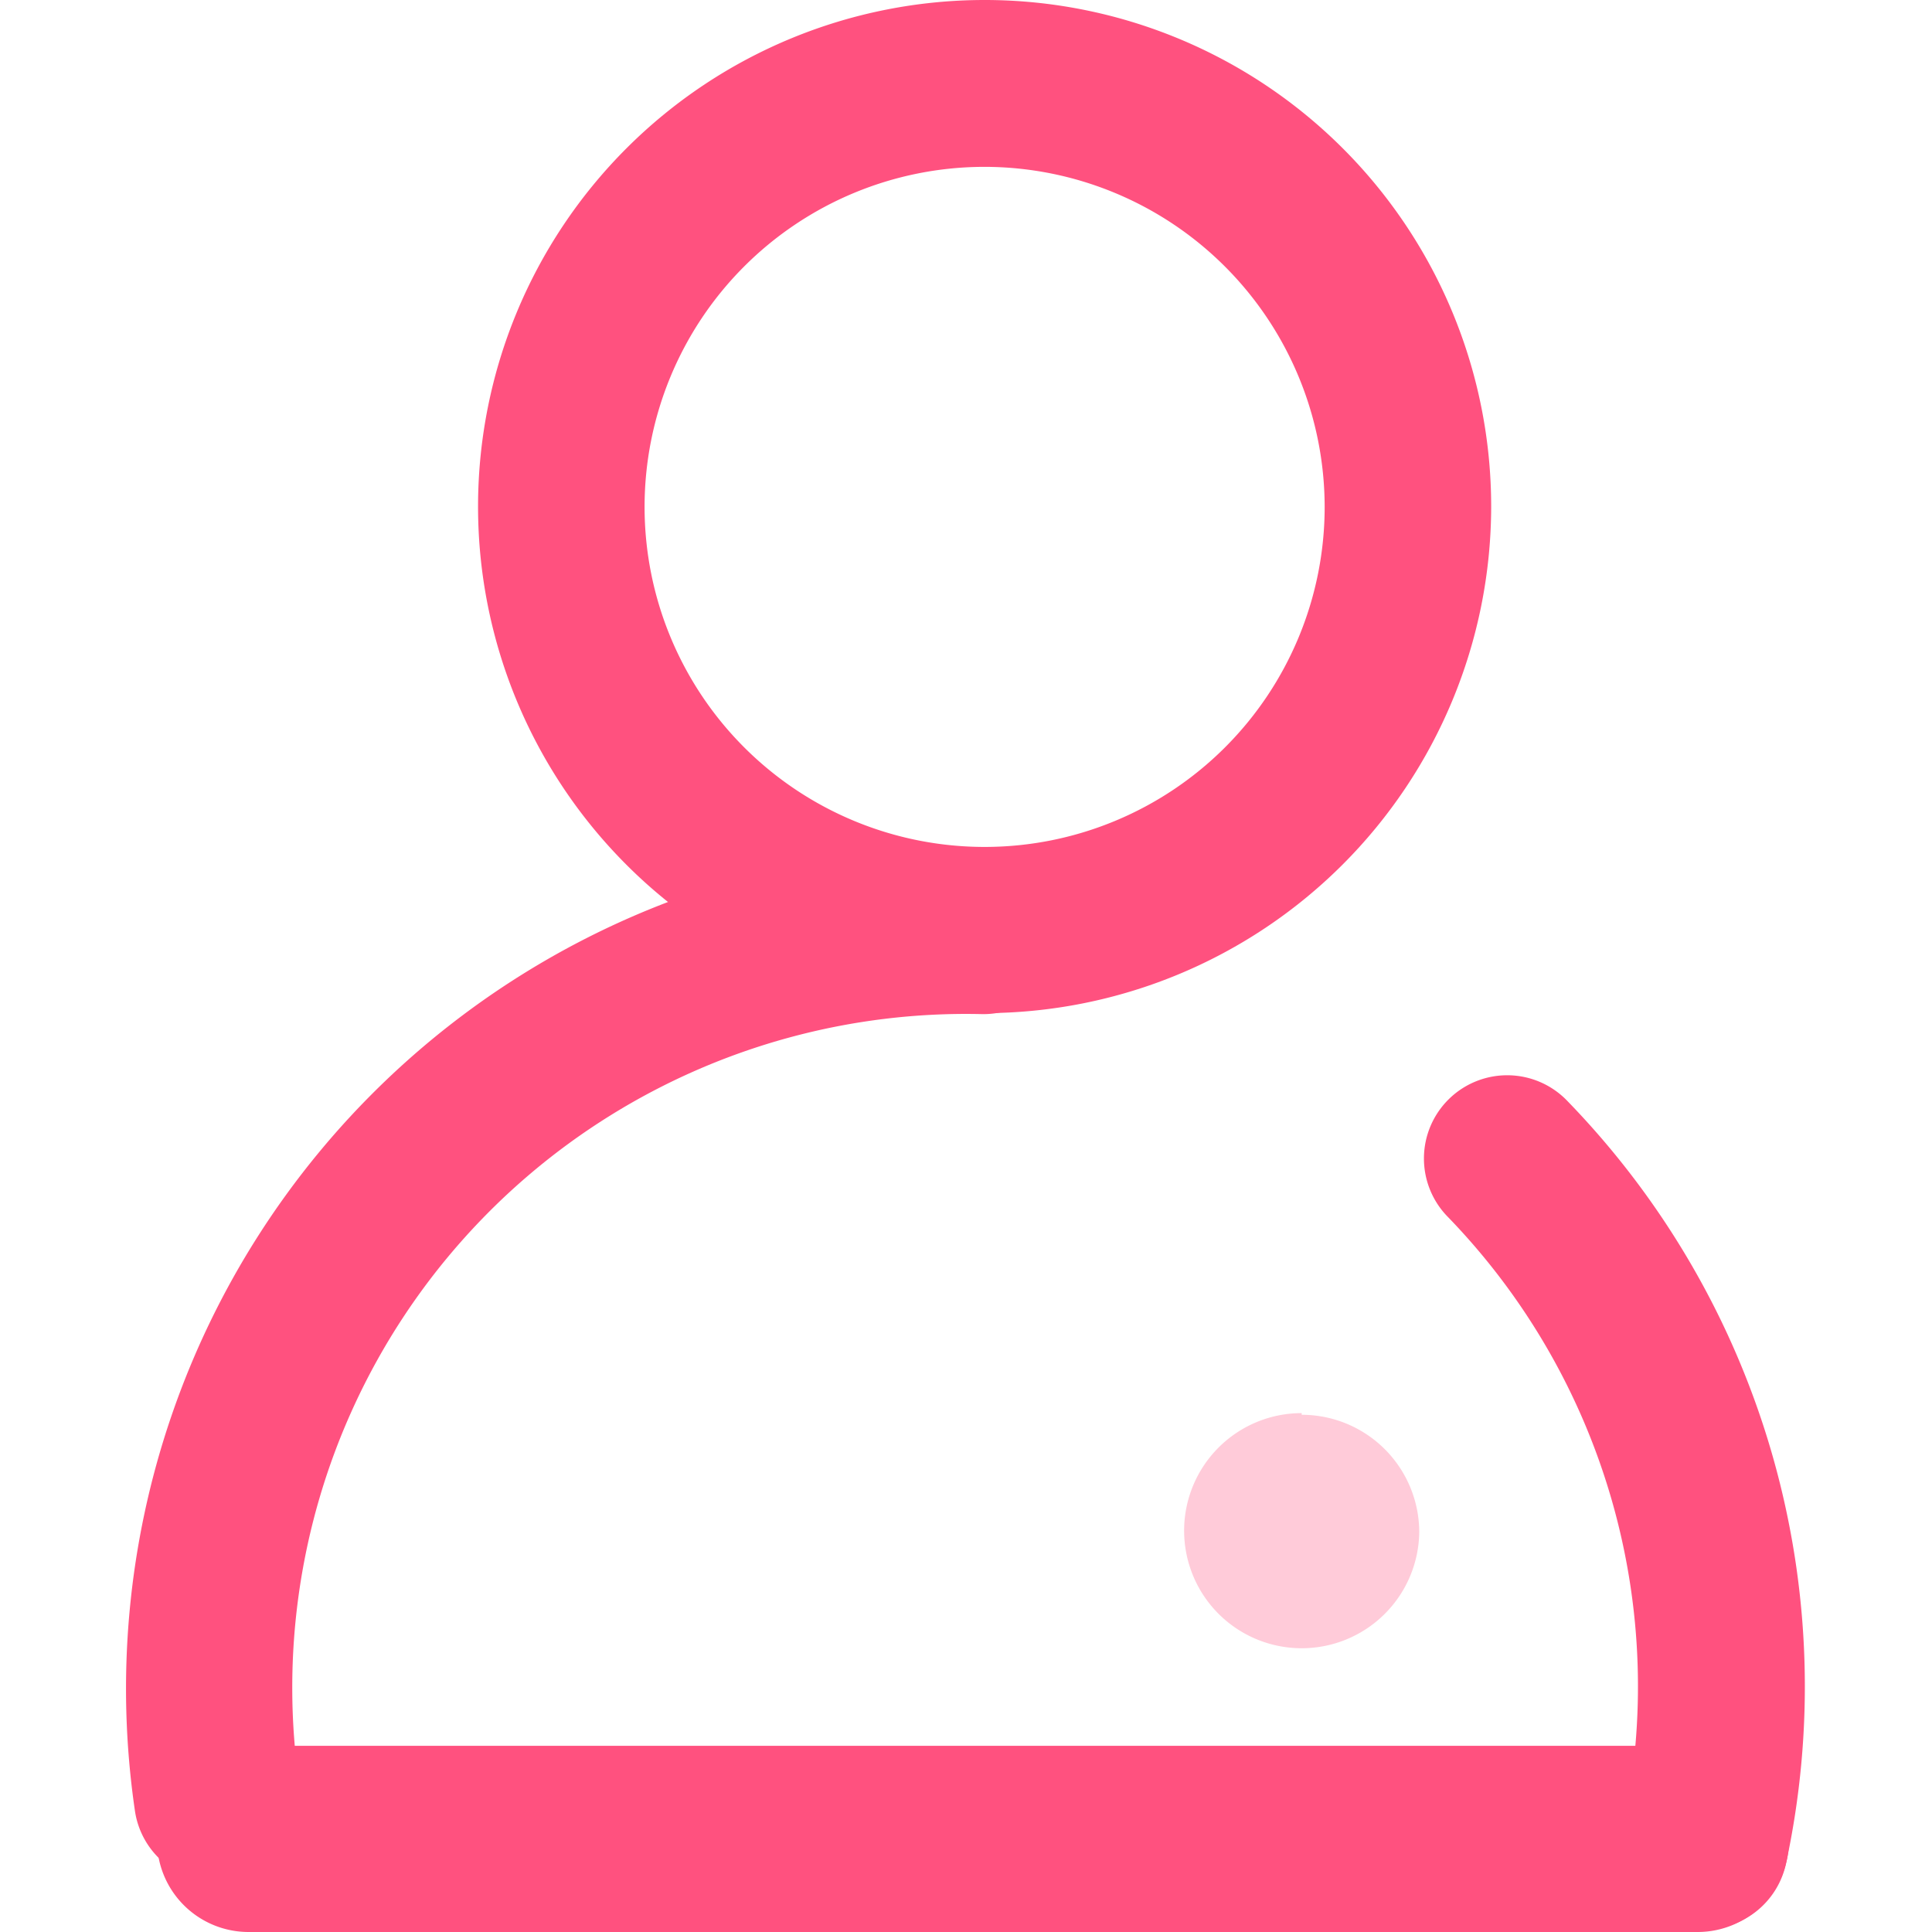 <?xml version="1.0" standalone="no"?><!DOCTYPE svg PUBLIC "-//W3C//DTD SVG 1.1//EN"
        "http://www.w3.org/Graphics/SVG/1.1/DTD/svg11.dtd">
<svg t="1715355085037" class="icon" viewBox="0 0 1024 1024" version="1.1" xmlns="http://www.w3.org/2000/svg" p-id="8344"
     xmlns:xlink="http://www.w3.org/1999/xlink" width="200" height="200">
    <path d="M899.799 925.325H131.579a48.543 48.543 0 0 0-48.367 48.367v1.236A48.543 48.543 0 0 0 131.579 1024H899.799a48.367 48.367 0 0 0 48.367-48.367v-1.236a48.367 48.367 0 0 0-48.367-48.367z"
          fill="#FF517F" p-id="8345"></path>
    <path d="M689.916 748.98A62.312 62.312 0 1 0 752.228 812.174a62.312 62.312 0 0 0-62.312-62.312z"
          fill="#FF517F" opacity=".3" p-id="8346"></path>
    <path d="M903.33 1022.588a43.424 43.424 0 0 1-9.356-1.059 43.954 43.954 0 0 1-33.716-52.956 357.632 357.632 0 0 0-92.674-323.387 44.13 44.13 0 1 1 63.195-61.606A445.54 445.54 0 0 1 946.401 988.696a44.13 44.13 0 0 1-43.071 33.892zM115.162 997.522a44.13 44.13 0 0 1-43.601-37.423 446.246 446.246 0 0 1 315.091-493.024 441.303 441.303 0 0 1 136.098-17.652A44.13 44.13 0 0 1 565.821 494.436a44.66 44.66 0 0 1-45.189 43.071 357.103 357.103 0 0 0-361.869 409.353 43.954 43.954 0 0 1-36.893 50.132z"
          fill="#FF517F" p-id="8347"></path>
    <path d="M521.691 536.978A268.489 268.489 0 1 1 790.356 268.665a268.842 268.842 0 0 1-268.665 268.312z m0-448.541A180.228 180.228 0 1 0 702.096 268.665 180.405 180.405 0 0 0 521.691 88.437z"
          fill="#FF517F" p-id="8348"></path>
</svg>